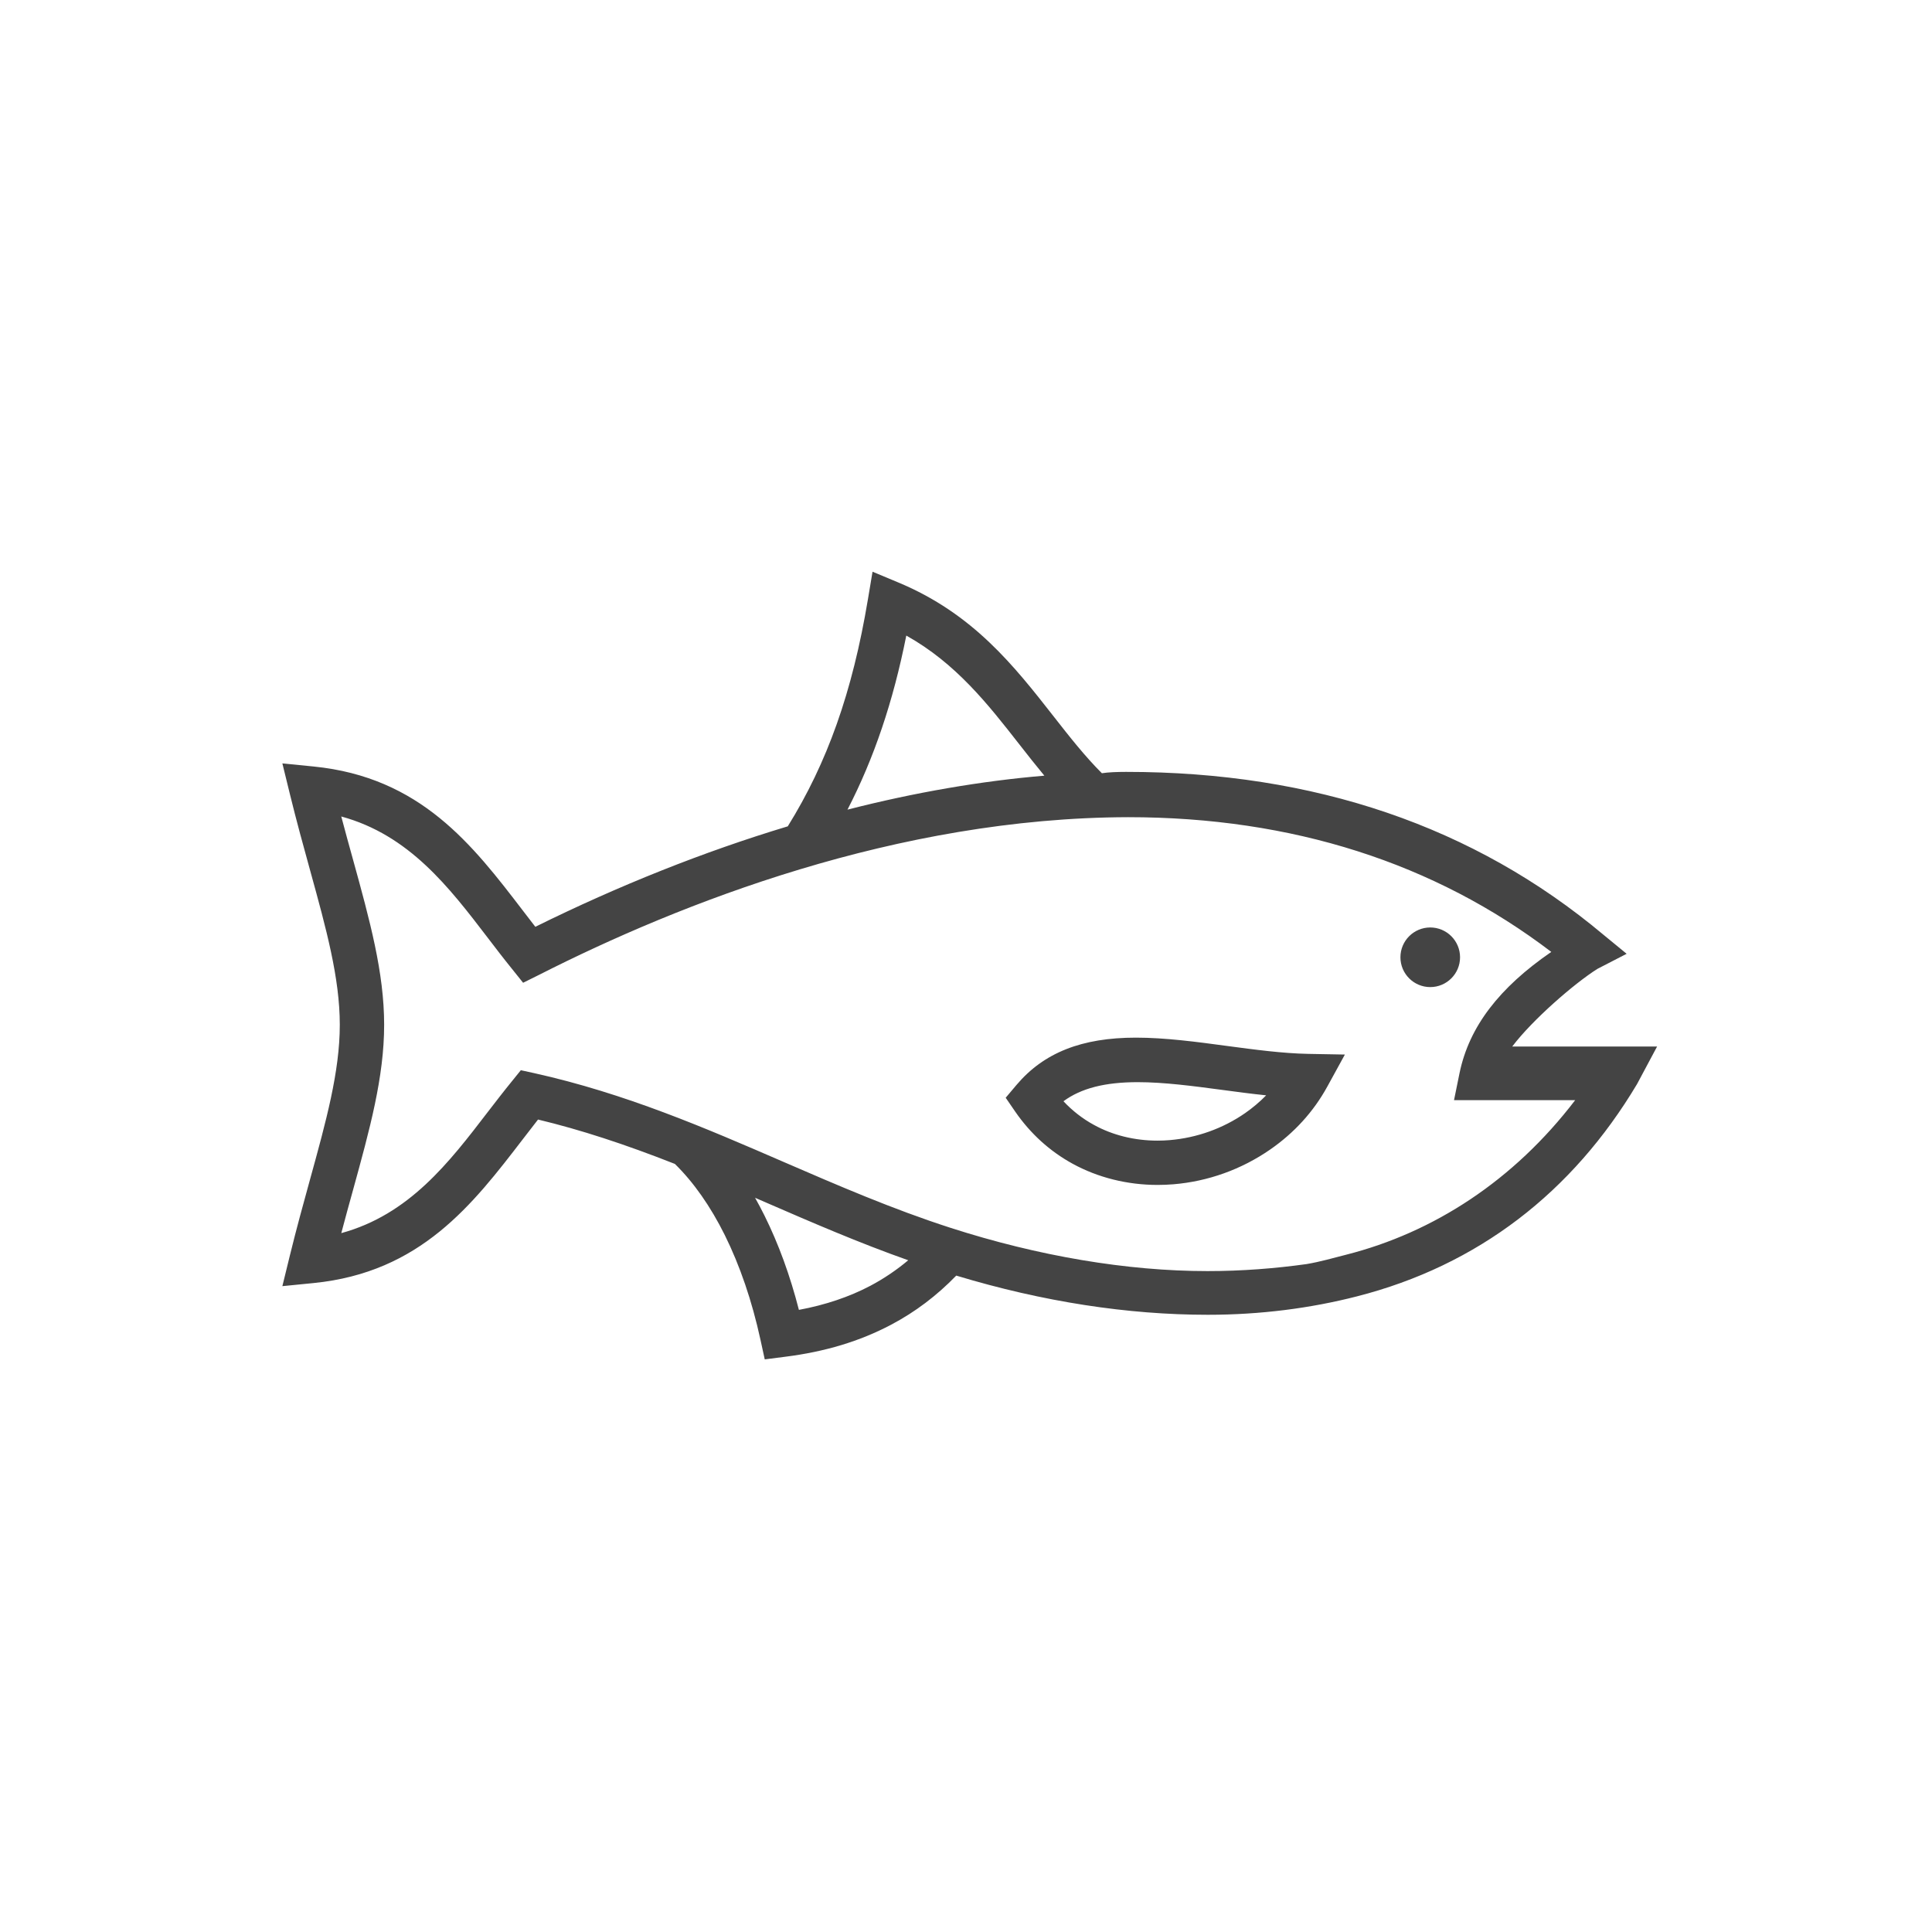 <?xml version="1.0" encoding="utf-8"?>
<!-- Generator: Adobe Illustrator 16.0.0, SVG Export Plug-In . SVG Version: 6.00 Build 0)  -->
<!DOCTYPE svg PUBLIC "-//W3C//DTD SVG 1.1//EN" "http://www.w3.org/Graphics/SVG/1.1/DTD/svg11.dtd">
<svg version="1.1" id="Layer_1" xmlns="http://www.w3.org/2000/svg" xmlns:xlink="http://www.w3.org/1999/xlink" x="0px" y="0px"
	 width="72px" height="72px" viewBox="0 0 72 72" enable-background="new 0 0 72 72" xml:space="preserve">
<path fill="#444444" d="M54.412,35.675c0,0.614-0.498,1.111-1.111,1.111s-1.111-0.498-1.111-1.111c0-0.613,0.498-1.111,1.111-1.111
	S54.412,35.062,54.412,35.675z M61.756,38.999l-0.747,1.399c-2.403,4.028-5.923,6.765-10.456,7.918
	c-1.713,0.438-3.576,0.682-5.539,0.682c-2.981,0-6.139-0.482-9.377-1.46c-0.73,0.751-1.524,1.353-2.429,1.831
	c-1.165,0.615-2.46,1.008-3.96,1.195L28.5,50.66l-0.161-0.737c-0.315-1.442-0.763-2.755-1.33-3.899
	c-0.534-1.072-1.159-1.963-1.858-2.648c-1.881-0.74-3.514-1.273-5.1-1.654c-0.185,0.235-0.374,0.479-0.563,0.728
	c-1.875,2.442-3.814,4.97-7.805,5.366l-1.16,0.115L10.8,46.8c0.251-1.024,0.507-1.95,0.746-2.817
	c0.609-2.205,1.117-4.045,1.117-5.793c0-1.747-0.508-3.586-1.096-5.717c-0.261-0.944-0.516-1.87-0.767-2.893l-0.277-1.13l1.16,0.115
	c3.995,0.396,5.933,2.928,7.807,5.376l0.46,0.598c3.116-1.54,6.281-2.801,9.408-3.744c1.468-2.365,2.407-4.988,2.987-8.462
	l0.172-1.027l0.96,0.401c2.794,1.164,4.32,3.115,5.798,5.003c0.572,0.731,1.16,1.48,1.789,2.106c0.248-0.039,0.574-0.049,0.9-0.05
	c7.026-0.001,12.982,2.035,17.789,6.067l0.867,0.712l-1.089,0.562c-0.854,0.537-2.418,1.893-3.174,2.893H61.756z M31.583,30.173
	c2.51-0.642,4.979-1.067,7.337-1.266c-0.316-0.381-0.628-0.777-0.941-1.178c-1.158-1.482-2.354-3.009-4.204-4.043
	C33.288,26.141,32.569,28.267,31.583,30.173z M33.847,46.966c-1.837-0.649-3.594-1.411-5.295-2.149l-0.413-0.18
	c0.121,0.215,0.237,0.434,0.348,0.657c0.526,1.058,0.958,2.241,1.286,3.521c0.987-0.183,1.883-0.486,2.664-0.898
	C32.937,47.652,33.411,47.332,33.847,46.966z M58.702,41h-4.515l0.207-1.016c0.36-1.727,1.479-3.176,3.418-4.509
	c-4.345-3.312-9.65-5.021-15.771-5.021c-8.604,0.022-16.68,3.199-21.952,5.876l-0.594,0.295l-0.418-0.522
	c-0.317-0.391-0.608-0.772-0.9-1.155c-1.441-1.884-2.93-3.831-5.459-4.52c0.147,0.557,0.295,1.093,0.438,1.607
	c0.623,2.258,1.16,4.203,1.16,6.156c0,1.951-0.537,3.897-1.158,6.151c-0.144,0.519-0.292,1.054-0.439,1.613
	c2.528-0.69,4.017-2.631,5.457-4.511c0.304-0.394,0.596-0.774,0.914-1.164l0.32-0.396l0.498,0.109
	c3.399,0.754,6.399,2.053,9.299,3.311c1.994,0.863,4.049,1.754,6.208,2.451c3.274,1.057,6.591,1.615,9.585,1.615
	c1.286,0,2.521-0.098,3.697-0.262c0.496-0.084,0.99-0.225,1.476-0.35C53.424,45.932,56.41,44,58.702,41z M48.754,39.275L50.12,39.3
	l-0.655,1.194c-0.512,0.933-1.229,1.722-2.131,2.347c-1.068,0.74-2.316,1.188-3.607,1.294c-0.194,0.016-0.393,0.024-0.588,0.024
	c-1.127,0-2.223-0.273-3.166-0.79c-0.852-0.467-1.57-1.12-2.136-1.938l-0.358-0.521l0.406-0.481c1.016-1.199,2.43-1.759,4.449-1.759
	c1.089,0,2.264,0.157,3.398,0.31C46.752,39.116,47.799,39.257,48.754,39.275z M47.186,40.82c-0.553-0.057-1.106-0.131-1.658-0.205
	c-1.059-0.141-2.149-0.286-3.127-0.286c-1.227,0-2.111,0.228-2.769,0.711c0.331,0.354,0.712,0.651,1.134,0.881
	c0.699,0.386,1.52,0.587,2.371,0.587c0.15,0,0.303-0.006,0.453-0.019c1.01-0.085,1.98-0.431,2.807-1.003
	C46.682,41.288,46.947,41.064,47.186,40.82z"/>
</svg>
